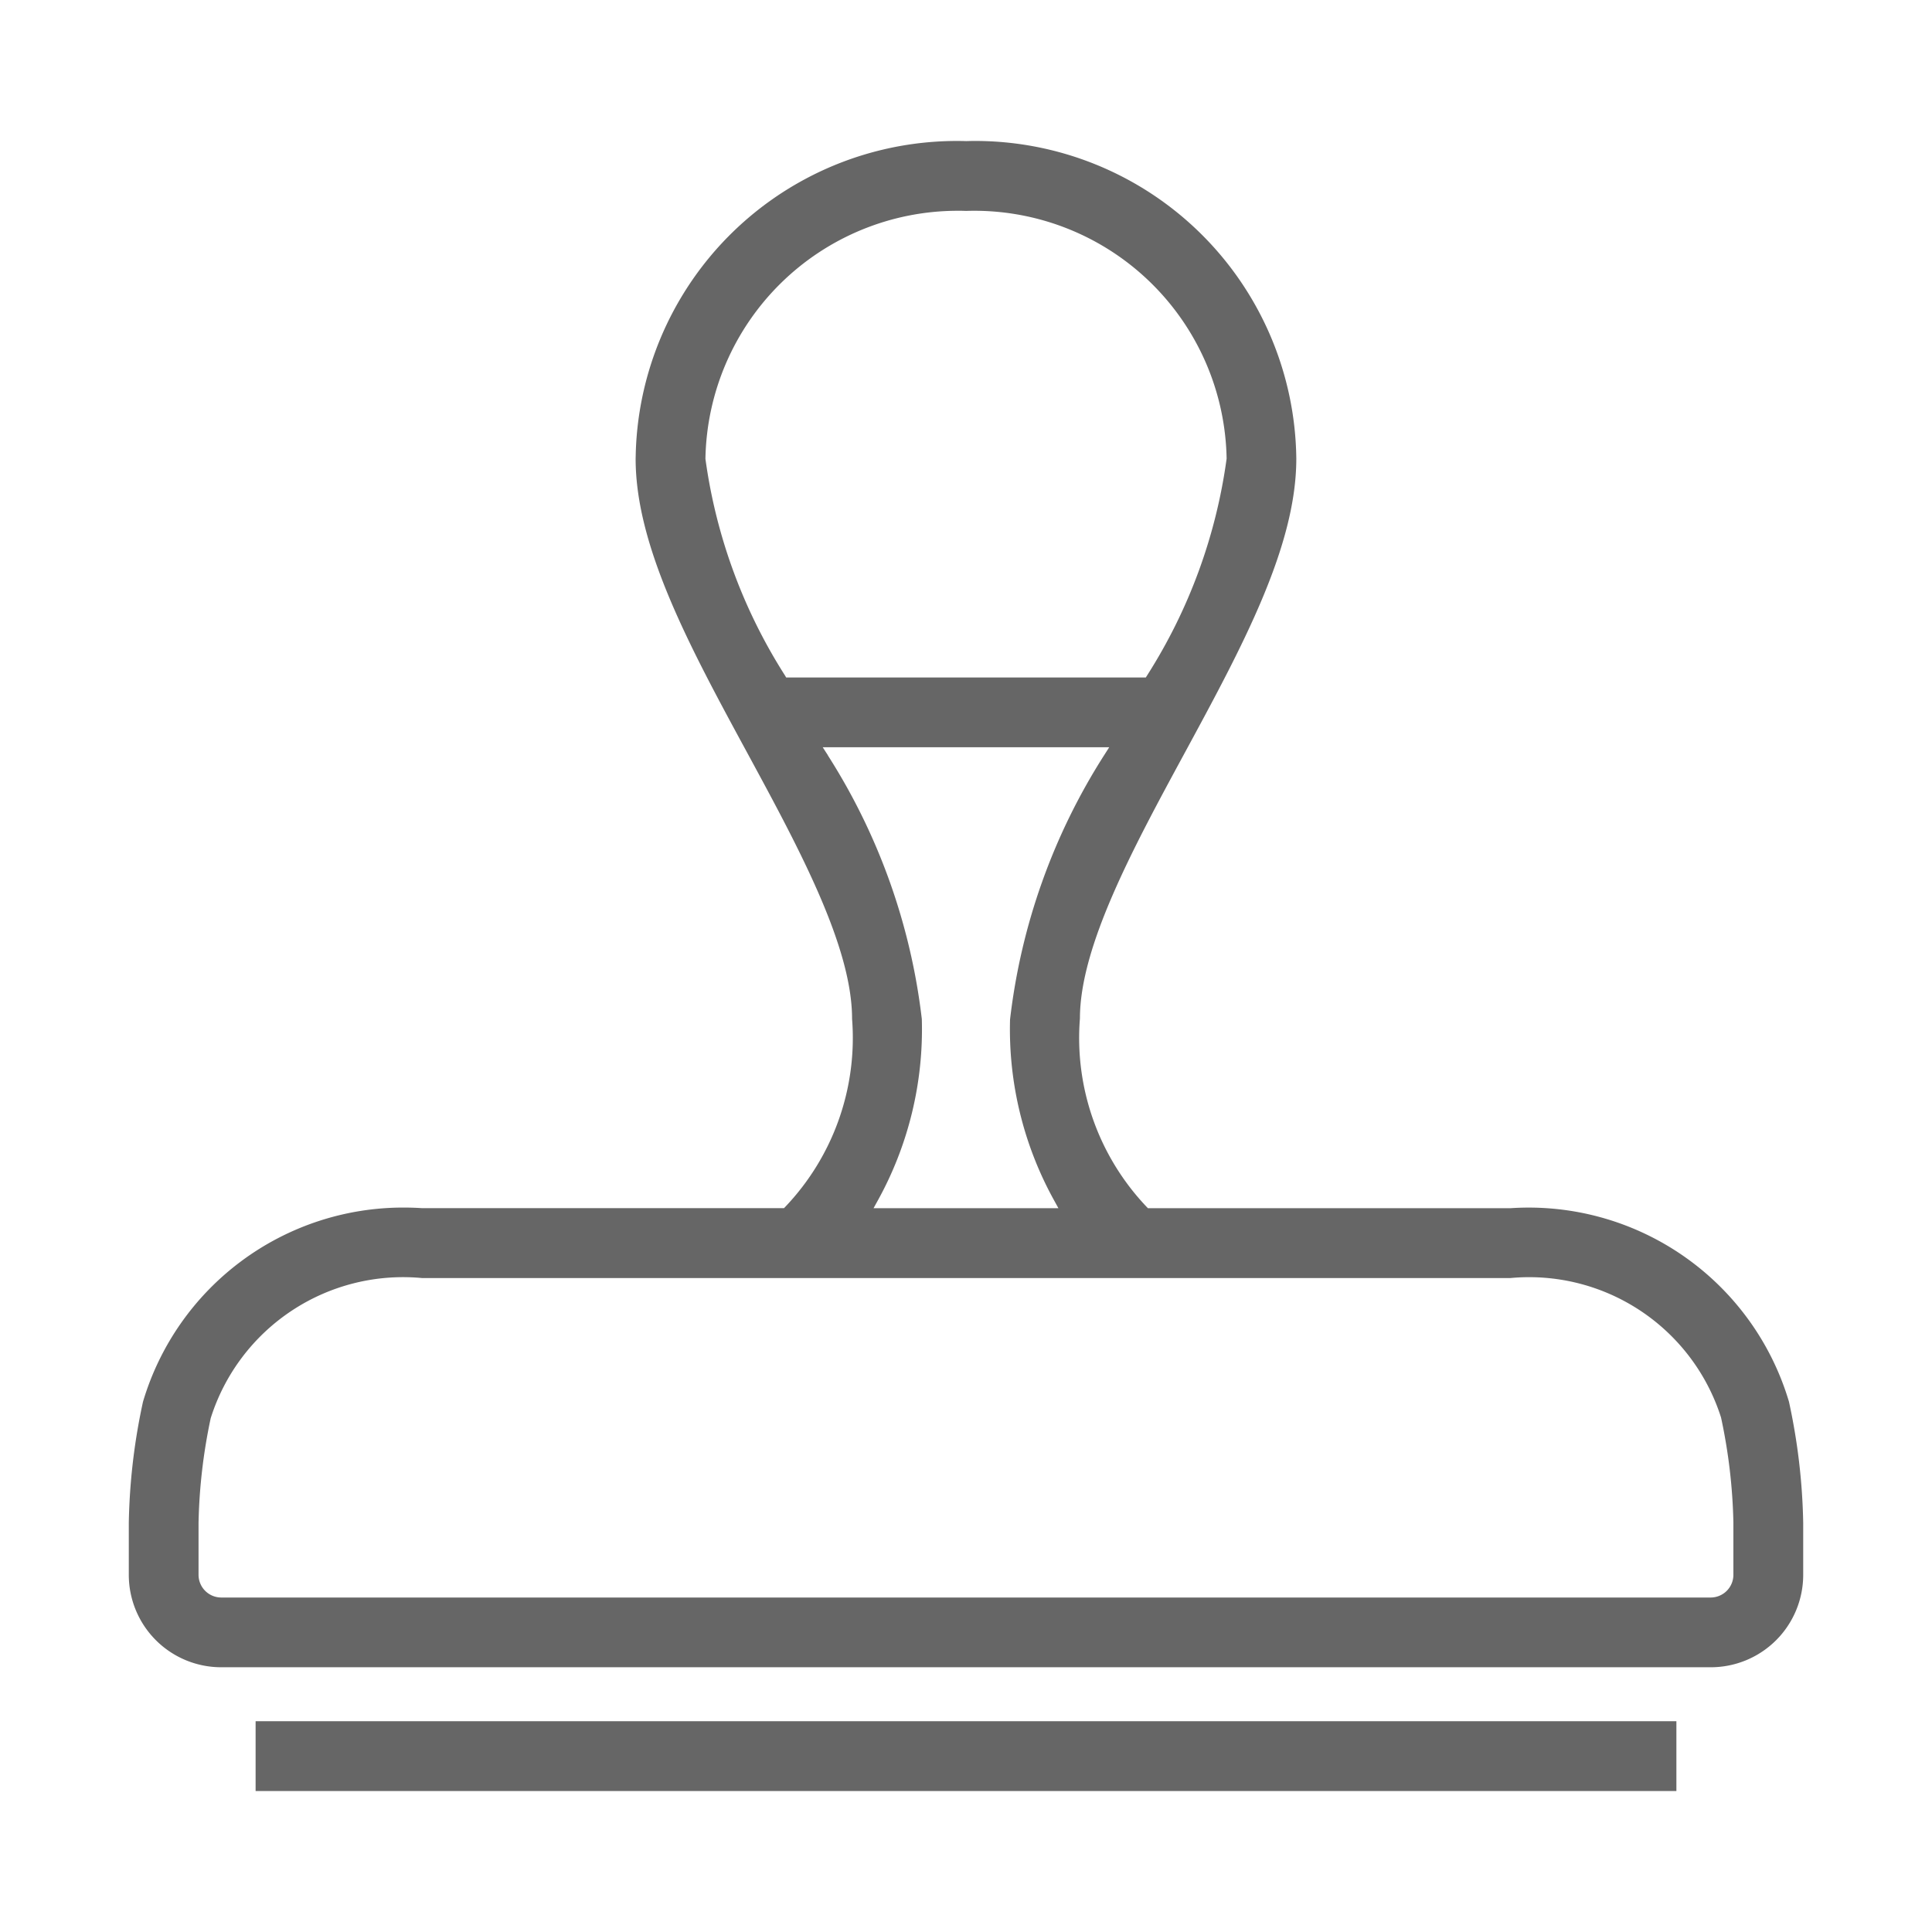 <svg xmlns="http://www.w3.org/2000/svg" viewBox="0 0 30 30"><defs><style>.a{fill:#666;}</style></defs><title>icon_approve</title><rect class="a" x="3.969" y="26.727" width="22.062" height="1.084"/><path class="a" d="M23.453,18.761H17.825l-.024-.025a3.806,3.806,0,0,1-1.032-2.921c0-1.122.826-2.646,1.625-4.12.892-1.646,1.735-3.202,1.735-4.573A4.989,4.989,0,0,0,15.086,2.189l-.083.002A4.989,4.989,0,0,0,9.872,7.035l-0.0.005-.002.083c0,1.37.843,2.926,1.736,4.572.8,1.476,1.625,2.999,1.625,4.126a3.803,3.803,0,0,1-1.033,2.914l-.024.025H6.552q-.14-.009-.279-.009A4.215,4.215,0,0,0,2.22,21.768,9.592,9.592,0,0,0,2,23.645V24.458a1.435,1.435,0,0,0,1.431,1.431H26.569A1.435,1.435,0,0,0,28,24.458v-.814a9.603,9.603,0,0,0-.221-1.878A4.216,4.216,0,0,0,23.453,18.761ZM12.185,10.482A8.362,8.362,0,0,1,10.955,7.133l-.001-.006V7.121A3.919,3.919,0,0,1,14.867,3.273l.067 0.0.069.002a3.918,3.918,0,0,1,4.042,3.777l.002.069a8.358,8.358,0,0,1-1.231,3.361l-.024.038H12.208Zm.67,1.245-.08-.124h4.449l-.079.124a9.705,9.705,0,0,0-1.461,4.103,5.489,5.489,0,0,0,.685,2.811l.066.12h-2.871l.066-.119a5.494,5.494,0,0,0,.684-2.818,9.698,9.698,0,0,0-1.46-4.096ZM26.916,24.459a.353.353,0,0,1-.346.347H3.431a.353.353,0,0,1-.348-.347v-.815a8.582,8.582,0,0,1,.189-1.623A3.133,3.133,0,0,1,6.559,19.846H23.448a3.127,3.127,0,0,1,3.276,2.164,8.551,8.551,0,0,1,.192,1.632Z"/></svg>